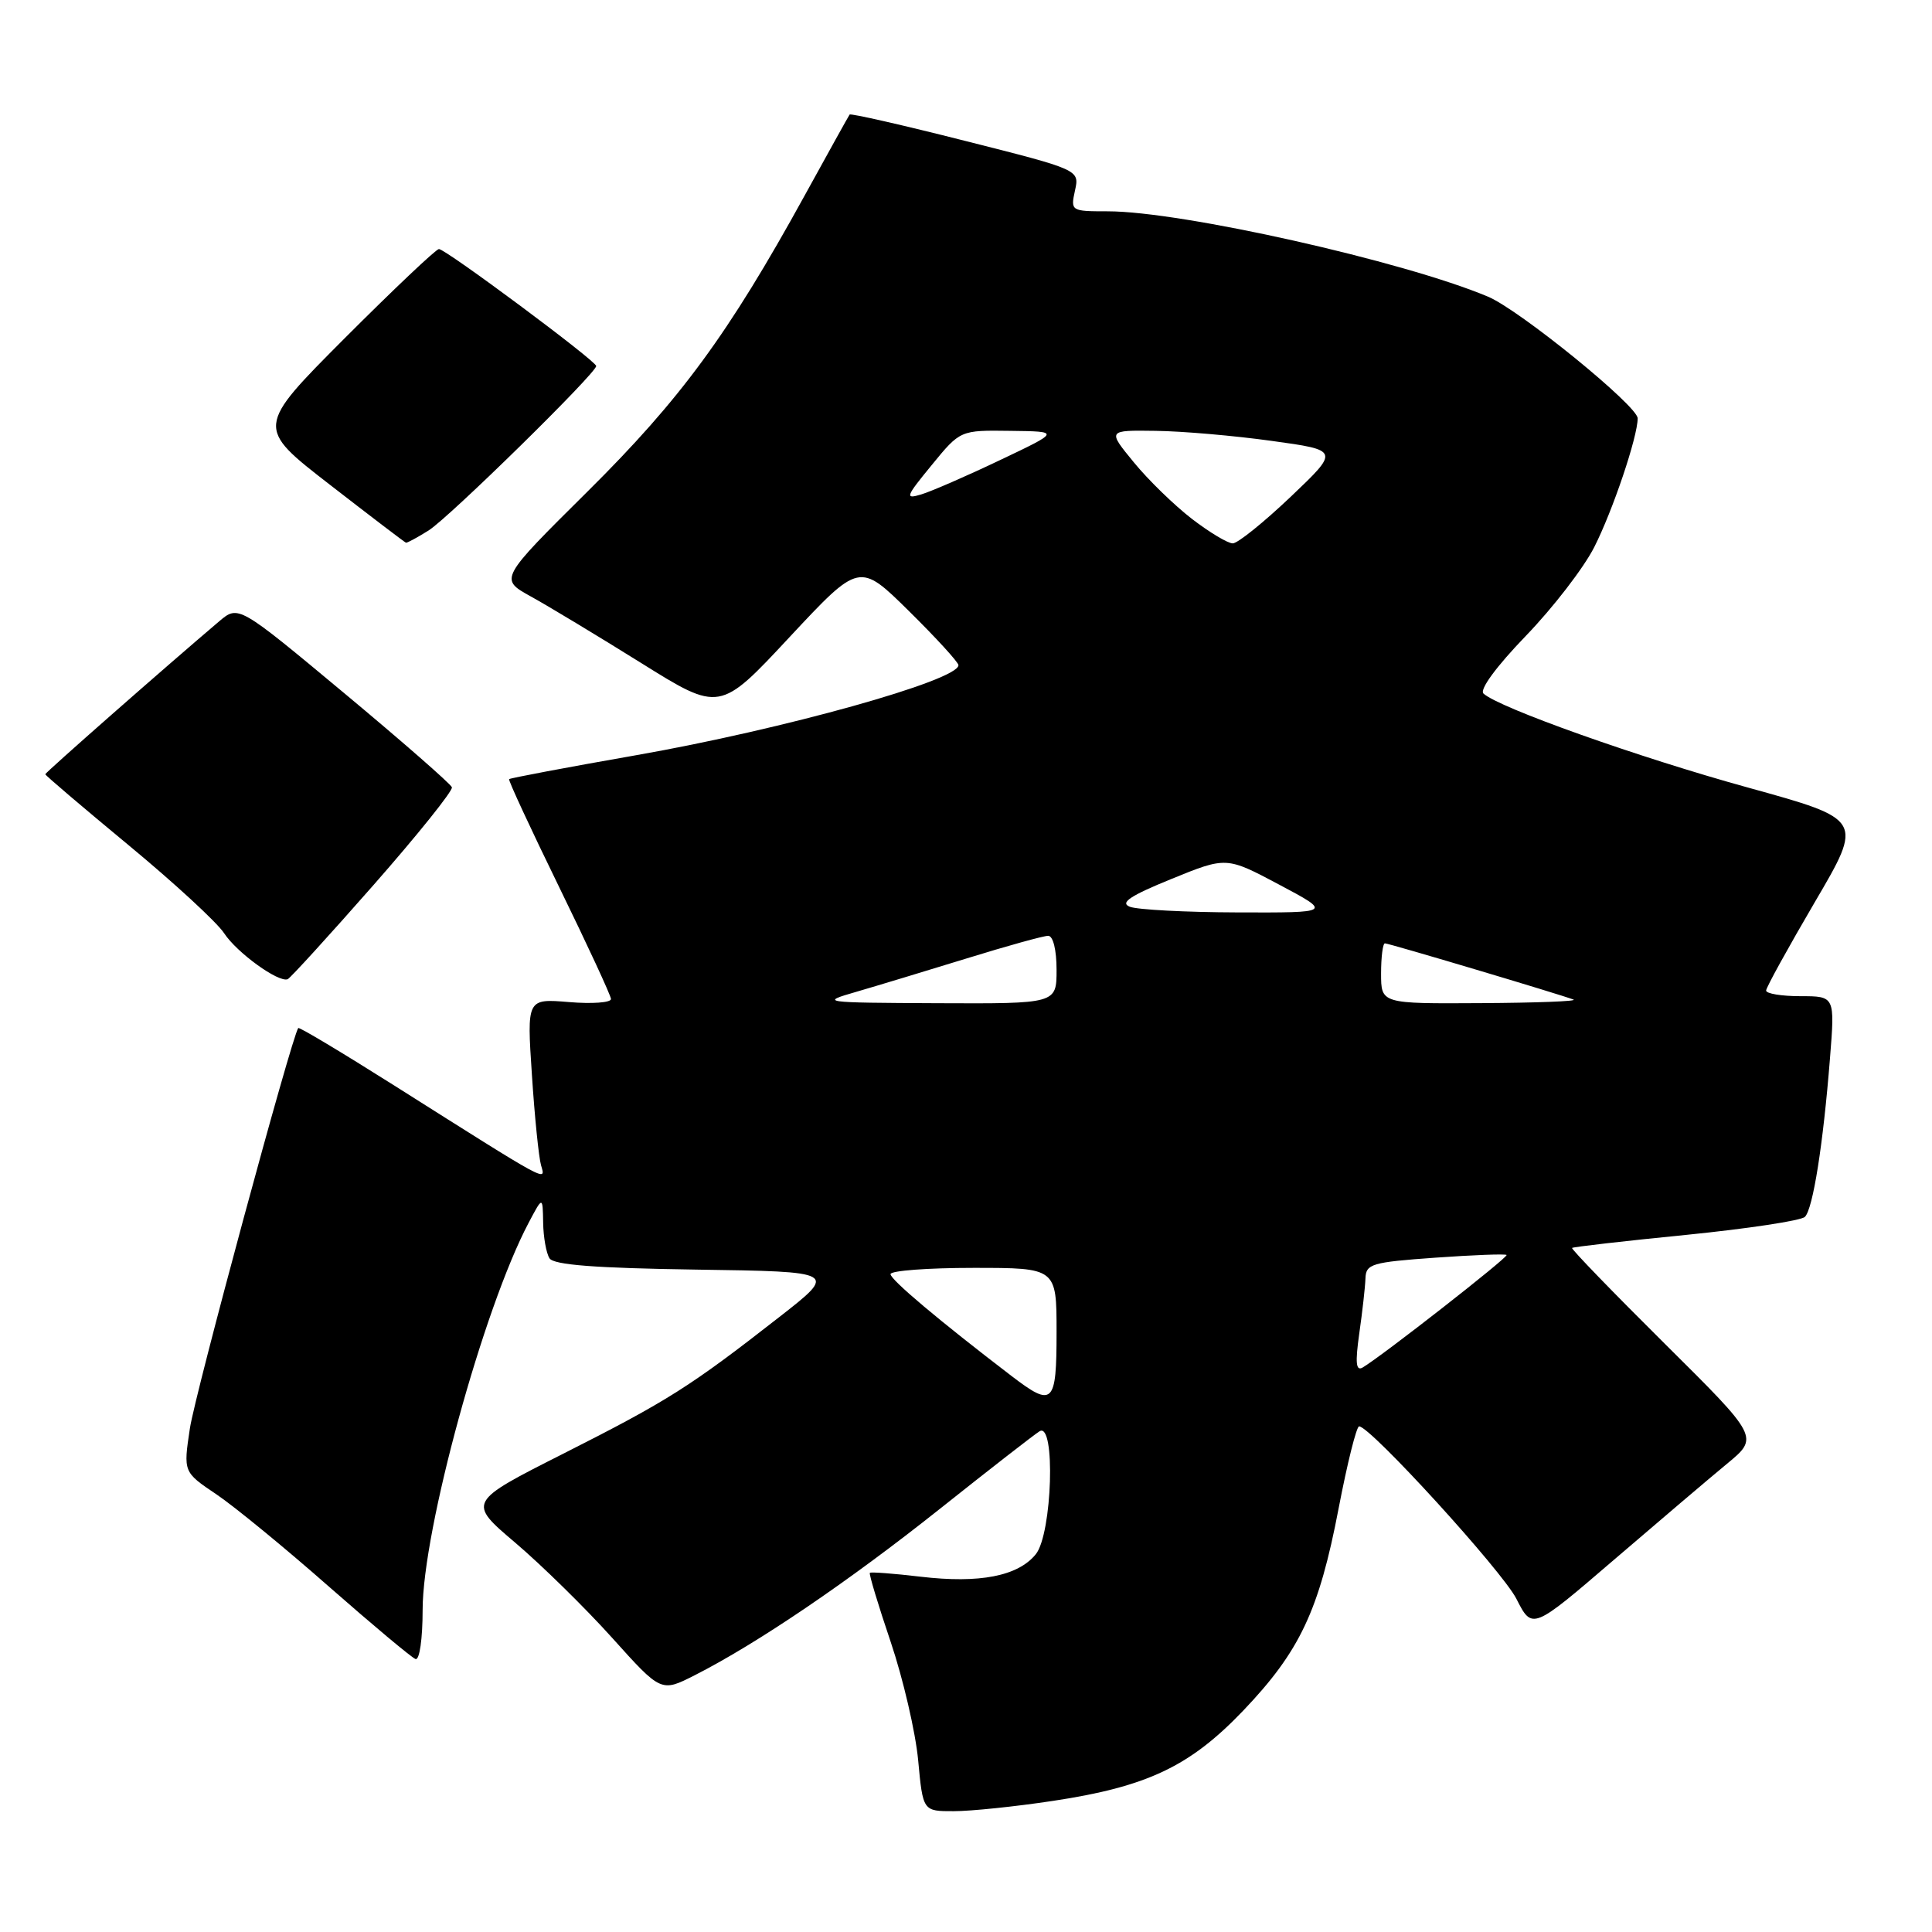 <?xml version="1.0" encoding="UTF-8" standalone="no"?>
<!DOCTYPE svg PUBLIC "-//W3C//DTD SVG 1.1//EN" "http://www.w3.org/Graphics/SVG/1.1/DTD/svg11.dtd" >
<svg xmlns="http://www.w3.org/2000/svg" xmlns:xlink="http://www.w3.org/1999/xlink" version="1.1" viewBox="0 0 256 256">
 <g >
 <path fill="currentColor"
d=" M 139.50 238.63 C 152.00 236.75 157.67 234.06 164.74 226.66 C 172.23 218.81 174.78 213.42 177.37 199.89 C 178.52 193.90 179.74 189.00 180.09 189.00 C 181.58 189.00 199.02 208.12 200.93 211.85 C 203.03 215.98 203.03 215.98 213.79 206.74 C 219.71 201.66 226.47 195.91 228.82 193.97 C 233.09 190.45 233.09 190.45 220.57 178.03 C 213.69 171.20 208.17 165.50 208.31 165.36 C 208.45 165.22 215.24 164.44 223.41 163.63 C 231.57 162.81 238.66 161.74 239.16 161.24 C 240.23 160.17 241.58 151.63 242.48 140.25 C 243.14 132.00 243.14 132.00 238.57 132.00 C 236.06 132.00 234.01 131.66 234.02 131.25 C 234.03 130.84 236.94 125.57 240.47 119.54 C 246.90 108.58 246.90 108.58 231.63 104.36 C 217.12 100.36 198.58 93.77 196.57 91.90 C 196.01 91.39 198.28 88.30 202.18 84.26 C 205.78 80.53 209.86 75.24 211.25 72.49 C 213.71 67.64 217.00 57.87 217.00 55.43 C 217.00 53.79 201.34 41.06 197.17 39.31 C 186.01 34.61 156.56 28.00 146.79 28.00 C 141.91 28.00 141.85 27.96 142.44 25.25 C 143.05 22.50 143.05 22.50 127.93 18.68 C 119.62 16.57 112.71 15.00 112.58 15.18 C 112.45 15.35 109.75 20.22 106.57 26.00 C 96.51 44.28 90.20 52.88 77.87 65.11 C 66.16 76.72 66.16 76.72 70.33 79.03 C 72.62 80.29 79.20 84.26 84.94 87.84 C 95.37 94.35 95.37 94.35 104.62 84.42 C 113.88 74.50 113.88 74.50 120.44 80.97 C 124.05 84.53 127.00 87.76 127.00 88.14 C 127.00 90.16 103.77 96.65 84.29 100.07 C 75.16 101.67 67.59 103.10 67.46 103.24 C 67.33 103.38 70.31 109.80 74.07 117.50 C 77.83 125.20 80.93 131.89 80.96 132.37 C 80.98 132.85 78.48 133.04 75.40 132.78 C 69.81 132.32 69.81 132.32 70.48 142.41 C 70.84 147.96 71.39 153.36 71.69 154.40 C 72.32 156.60 73.05 156.99 52.12 143.76 C 45.31 139.46 39.64 136.06 39.52 136.22 C 38.66 137.36 25.84 184.71 25.16 189.28 C 24.29 195.06 24.29 195.06 28.68 198.01 C 31.09 199.64 37.80 205.14 43.59 210.24 C 49.39 215.33 54.55 219.65 55.06 219.83 C 55.59 220.02 56.00 217.15 56.00 213.33 C 56.00 202.77 64.06 173.35 70.05 162.02 C 71.91 158.50 71.91 158.50 71.97 162.00 C 72.00 163.93 72.38 166.05 72.81 166.73 C 73.37 167.61 78.86 168.03 92.28 168.23 C 110.96 168.50 110.96 168.50 103.28 174.50 C 91.44 183.75 88.46 185.63 74.72 192.58 C 61.94 199.04 61.94 199.04 68.29 204.43 C 71.78 207.40 77.56 213.07 81.12 217.03 C 87.60 224.24 87.60 224.24 92.05 221.98 C 100.31 217.79 112.43 209.56 124.50 199.96 C 131.10 194.71 137.06 190.07 137.75 189.65 C 139.89 188.34 139.43 203.24 137.25 205.94 C 134.90 208.85 129.79 209.84 121.98 208.92 C 118.42 208.50 115.40 208.27 115.26 208.41 C 115.12 208.54 116.36 212.66 118.02 217.56 C 119.67 222.45 121.31 229.51 121.66 233.23 C 122.29 240.00 122.29 240.00 126.39 239.99 C 128.65 239.99 134.55 239.38 139.50 238.63 Z  M 49.45 117.32 C 55.34 110.62 60.03 104.77 59.88 104.32 C 59.72 103.87 53.30 98.25 45.59 91.83 C 31.59 80.17 31.59 80.17 29.04 82.33 C 21.78 88.49 6.00 102.37 6.00 102.59 C 6.00 102.74 10.95 106.95 16.99 111.95 C 23.04 116.95 28.76 122.22 29.70 123.66 C 31.39 126.24 36.91 130.23 38.12 129.75 C 38.46 129.61 43.56 124.02 49.45 117.32 Z  M 56.79 70.29 C 59.50 68.59 79.00 49.45 79.00 48.50 C 79.00 47.83 59.06 33.00 58.16 33.00 C 57.78 33.00 52.17 38.32 45.68 44.81 C 33.90 56.63 33.90 56.63 43.70 64.22 C 49.09 68.40 53.63 71.86 53.79 71.91 C 53.94 71.96 55.29 71.23 56.79 70.29 Z  M 134.00 182.30 C 124.44 174.99 118.00 169.57 118.00 168.83 C 118.00 168.37 122.95 168.00 129.00 168.00 C 140.00 168.00 140.00 168.00 140.00 176.50 C 140.00 186.09 139.54 186.54 134.00 182.30 Z  M 180.11 176.70 C 180.52 173.84 180.89 170.55 180.93 169.40 C 180.99 167.47 181.76 167.25 190.17 166.65 C 195.21 166.29 199.46 166.13 199.63 166.29 C 199.90 166.57 183.09 179.71 180.56 181.20 C 179.67 181.72 179.56 180.59 180.11 176.70 Z  M 113.50 131.41 C 116.25 130.61 122.84 128.61 128.14 126.98 C 133.44 125.34 138.27 124.00 138.89 124.00 C 139.54 124.00 140.00 125.86 140.00 128.50 C 140.00 133.00 140.00 133.00 124.25 132.93 C 108.79 132.86 108.59 132.83 113.50 131.41 Z  M 183.00 129.00 C 183.00 126.80 183.23 125.00 183.51 125.00 C 184.05 125.00 206.78 131.78 208.50 132.45 C 209.05 132.67 203.54 132.88 196.25 132.92 C 183.00 133.00 183.00 133.00 183.00 129.00 Z  M 149.71 120.15 C 148.36 119.62 149.74 118.70 155.21 116.47 C 162.50 113.50 162.50 113.50 169.50 117.22 C 176.50 120.94 176.50 120.94 164.00 120.90 C 157.12 120.88 150.69 120.54 149.71 120.15 Z  M 157.93 68.75 C 155.61 66.96 152.14 63.59 150.23 61.25 C 146.74 57.00 146.74 57.00 153.12 57.09 C 156.63 57.13 163.55 57.73 168.50 58.42 C 177.50 59.66 177.50 59.66 171.02 65.83 C 167.45 69.22 164.00 72.00 163.35 72.00 C 162.69 72.00 160.26 70.54 157.93 68.75 Z  M 123.46 61.62 C 127.24 57.00 127.24 57.00 133.87 57.09 C 140.50 57.17 140.50 57.17 132.50 60.97 C 128.10 63.07 123.41 65.11 122.08 65.51 C 119.87 66.18 119.99 65.85 123.46 61.62 Z "/>
</g>
</svg>